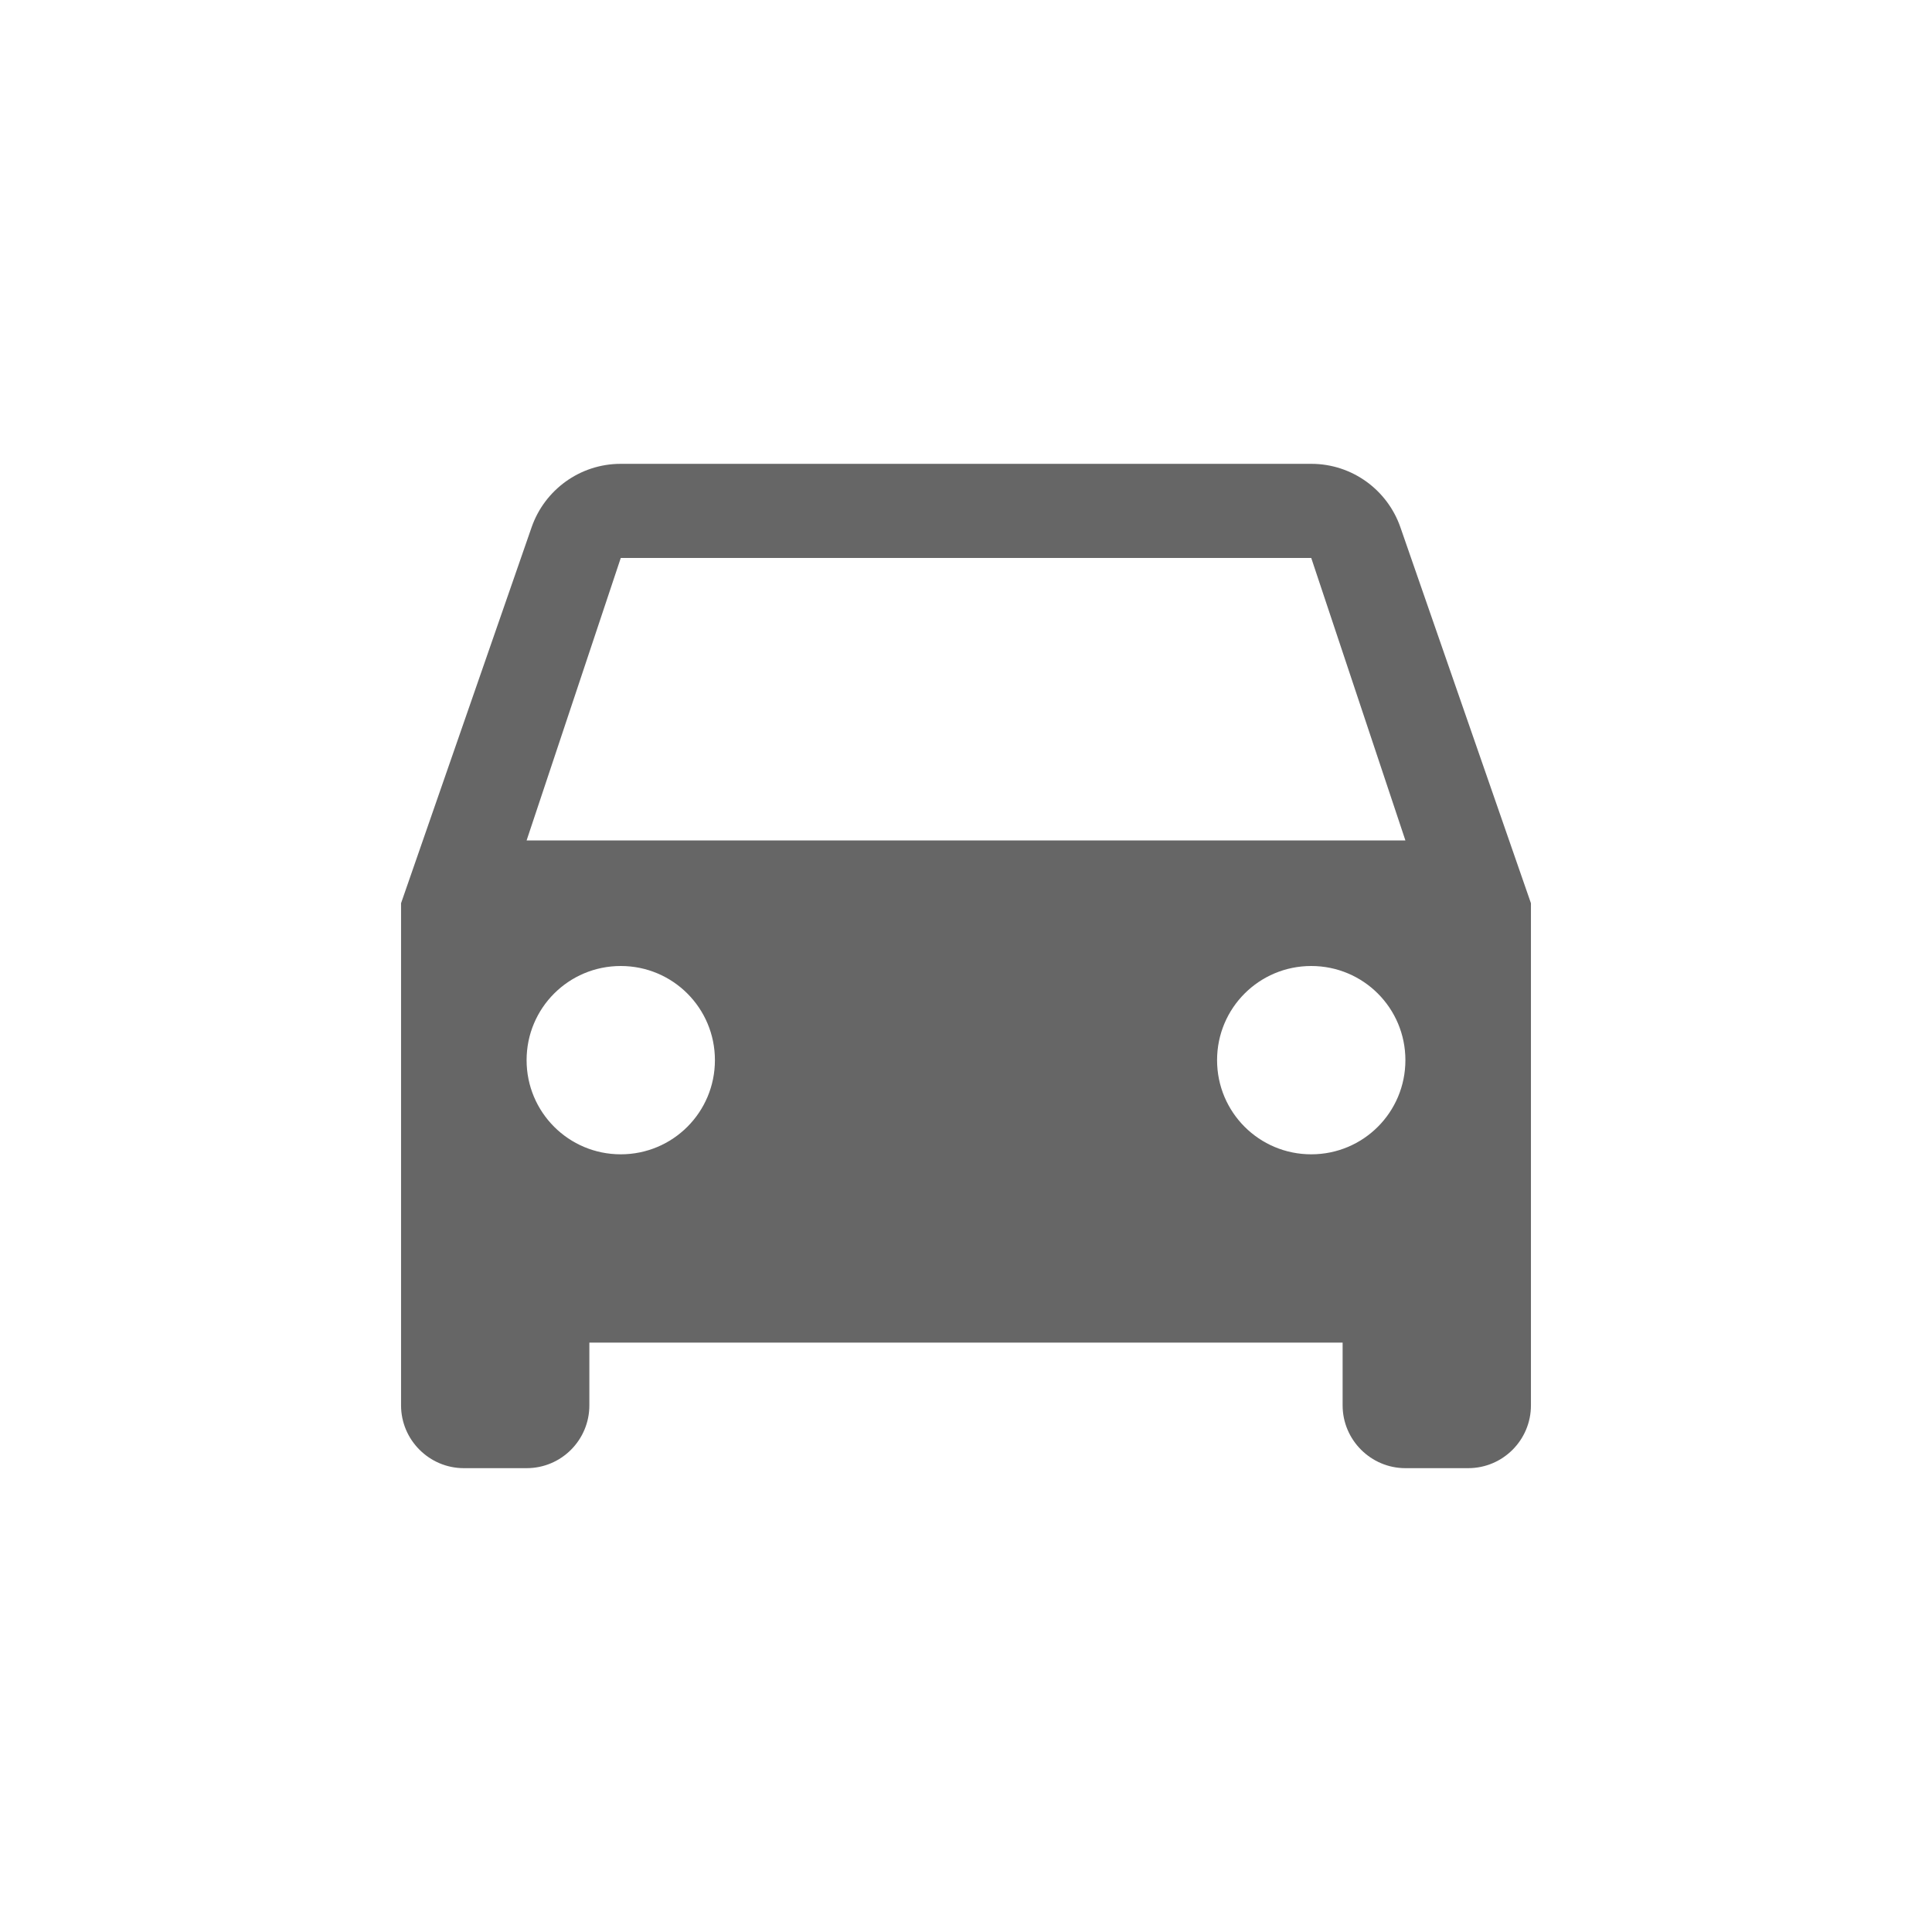 <?xml version="1.0" encoding="utf-8"?>
<!-- Generator: Adobe Illustrator 16.0.0, SVG Export Plug-In . SVG Version: 6.00 Build 0)  -->
<!DOCTYPE svg PUBLIC "-//W3C//DTD SVG 1.1//EN" "http://www.w3.org/Graphics/SVG/1.1/DTD/svg11.dtd">
<svg version="1.1" id="Layer_1" xmlns="http://www.w3.org/2000/svg" xmlns:xlink="http://www.w3.org/1999/xlink" x="0px" y="0px"
	 width="250px" height="250px" viewBox="0 0 250 250" enable-background="new 0 0 250 250" xml:space="preserve">
<path fill="#666666" d="M181.208,68.221c-1.666-4.791-6.211-8.201-11.533-8.201H80.326c-5.319,0-9.868,3.41-11.534,8.201
	l-16.896,48.656v64.981c0,4.466,3.656,8.122,8.123,8.122h8.122c4.51,0,8.122-3.656,8.122-8.122v-8.123h97.472v8.123
	c0,4.466,3.657,8.122,8.123,8.122h8.122c4.506,0,8.123-3.656,8.123-8.122v-64.981L181.208,68.221z M80.326,149.368
	c-6.743,0-12.185-5.442-12.185-12.185S73.583,125,80.326,125c6.742,0,12.184,5.441,12.184,12.184S87.068,149.368,80.326,149.368z
	 M169.674,149.368c-6.743,0-12.185-5.442-12.185-12.185S162.931,125,169.674,125c6.742,0,12.184,5.441,12.184,12.184
	S176.417,149.368,169.674,149.368z M68.141,108.755l12.185-36.552h89.349l12.184,36.552H68.141z"/>
</svg>
